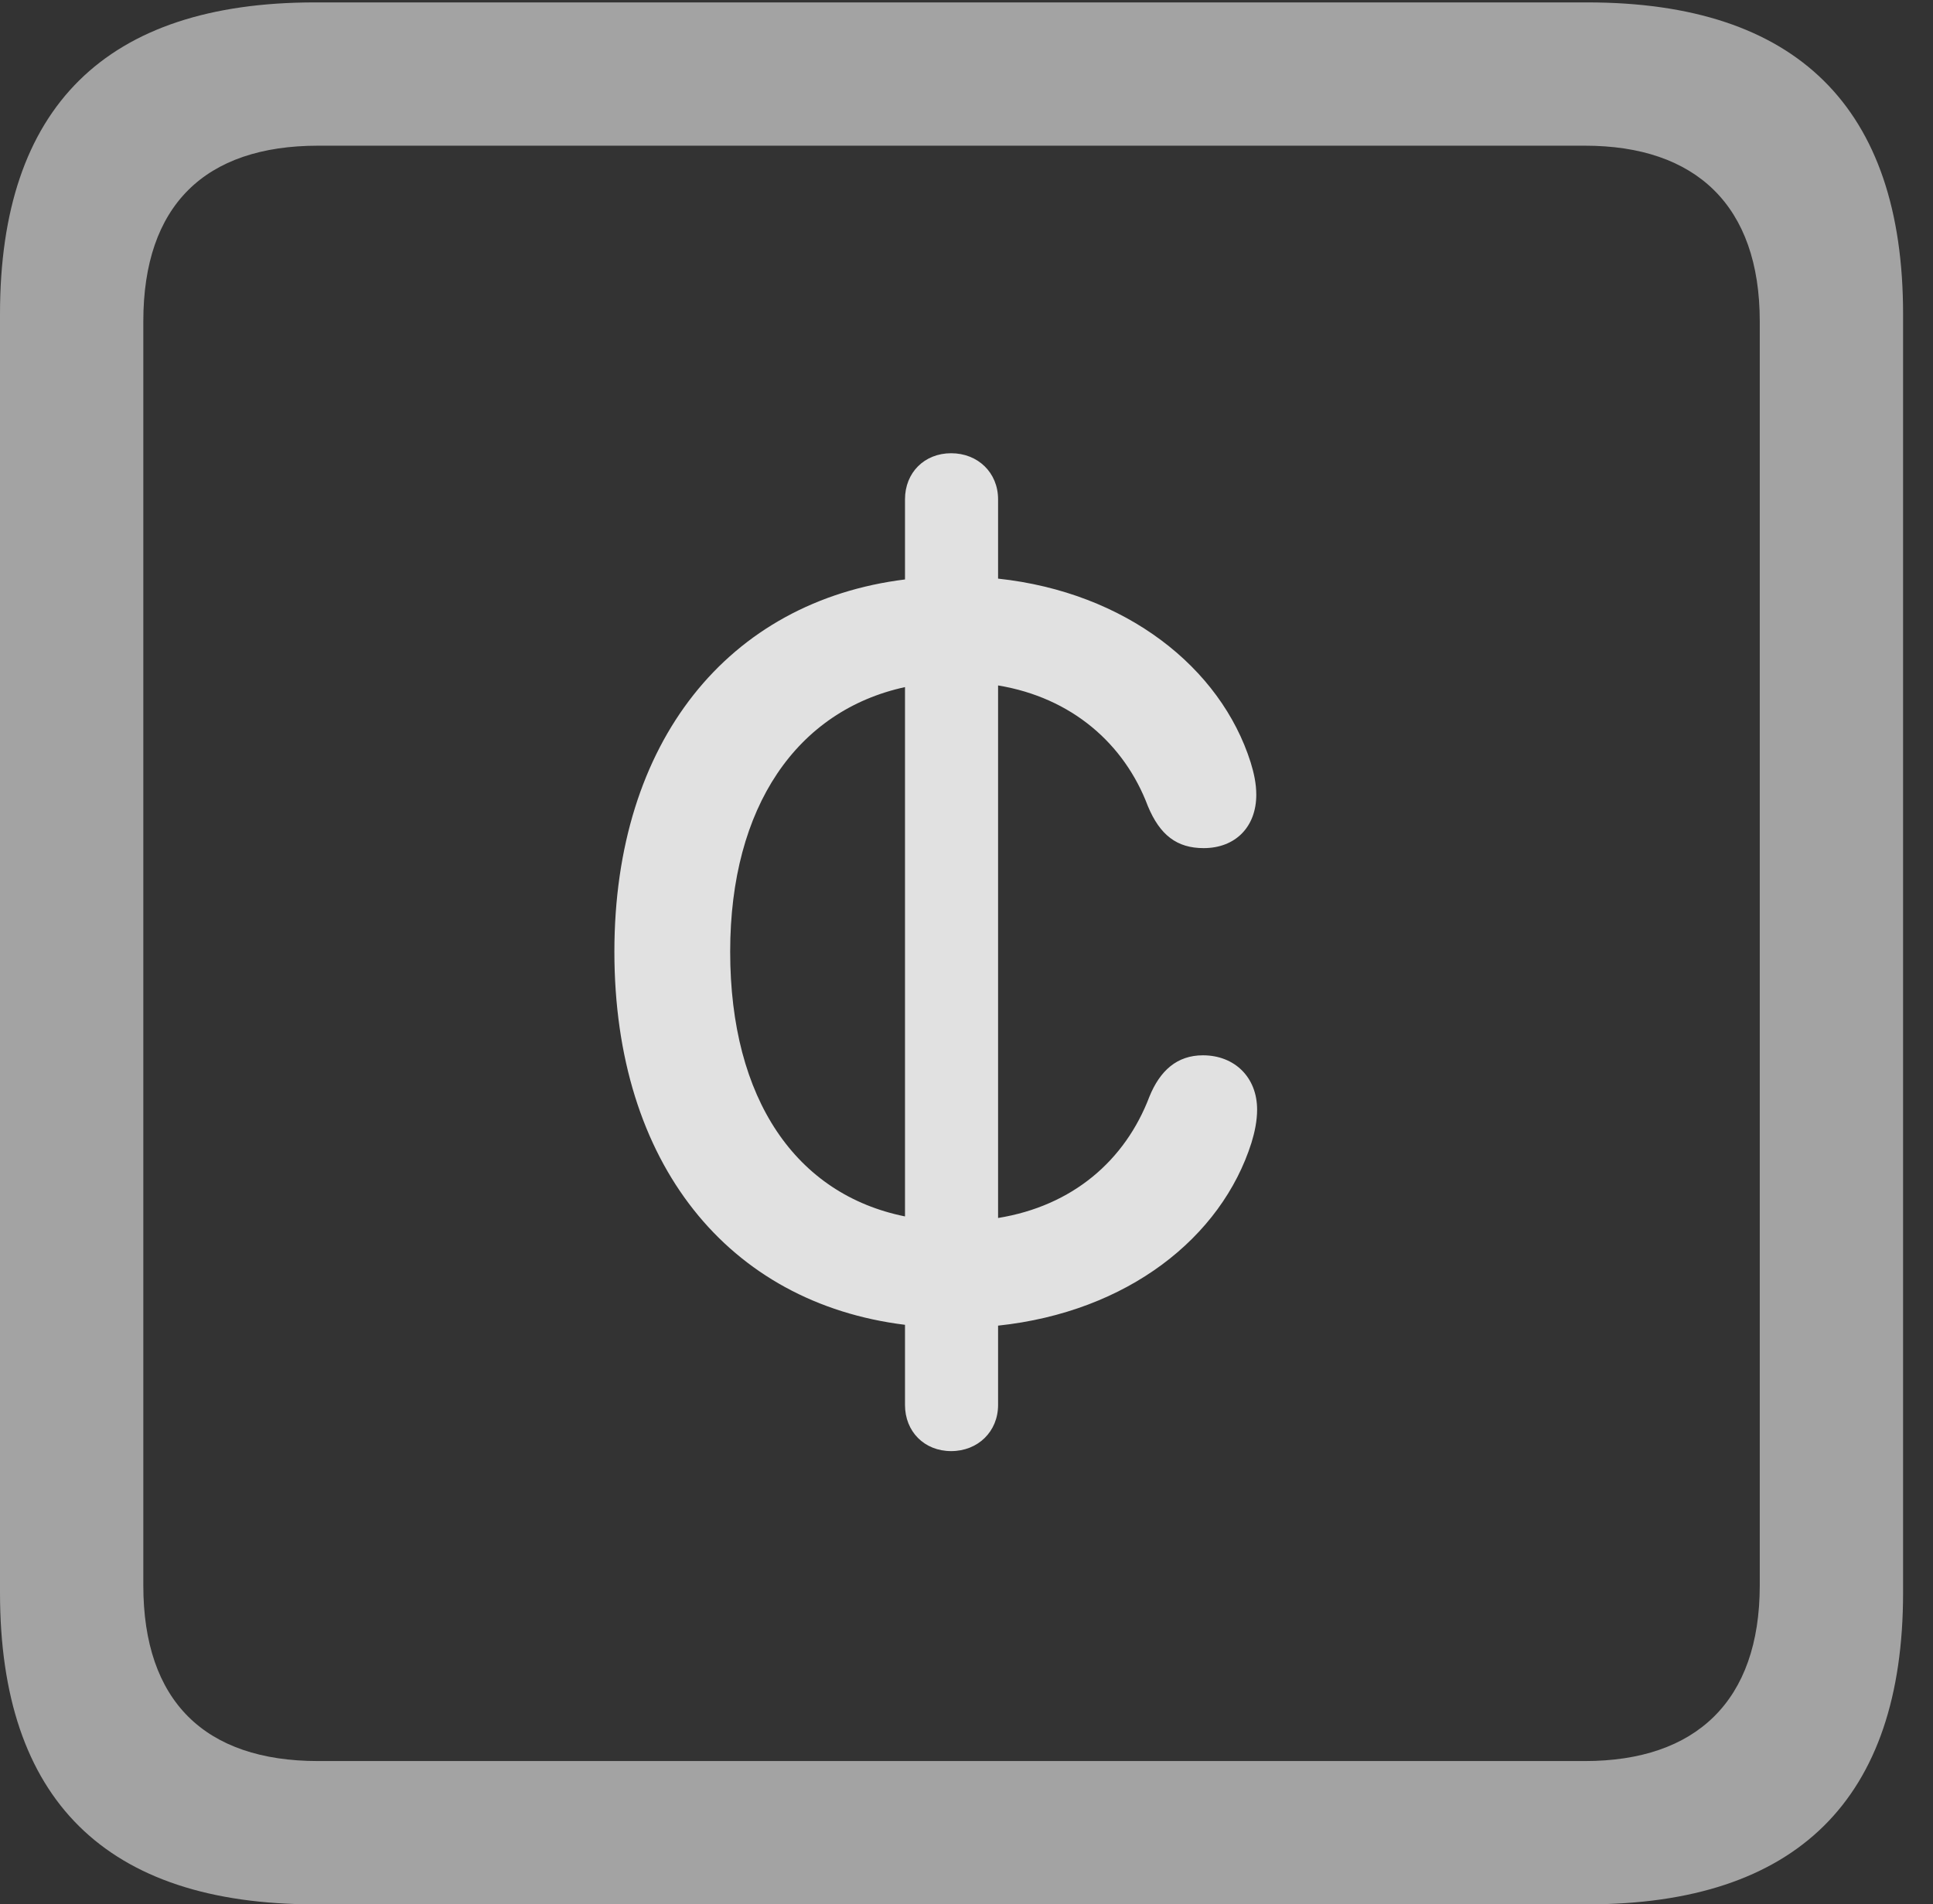 <?xml version="1.0" encoding="UTF-8"?>
<!--Generator: Apple Native CoreSVG 232.5-->
<!DOCTYPE svg
PUBLIC "-//W3C//DTD SVG 1.1//EN"
       "http://www.w3.org/Graphics/SVG/1.1/DTD/svg11.dtd">
<svg version="1.1" xmlns="http://www.w3.org/2000/svg" xmlns:xlink="http://www.w3.org/1999/xlink" width="23.32" height="22.979">
 <rect width="100%" height="100%" fill="#333333" stroke="none"/>
 <g>
  <rect height="22.979" opacity="0" width="23.32" x="0" y="0"/>
  <path d="M3.799 22.979L19.15 22.979C21.68 22.979 22.959 21.709 22.959 19.219L22.959 3.789C22.959 1.299 21.68 0.029 19.15 0.029L3.799 0.029C1.279 0.029 0 1.289 0 3.789L0 19.219C0 21.719 1.279 22.979 3.799 22.979ZM3.838 21.25C2.471 21.25 1.729 20.527 1.729 19.131L1.729 3.877C1.729 2.48 2.471 1.758 3.838 1.758L19.121 1.758C20.459 1.758 21.23 2.48 21.23 3.877L21.23 19.131C21.23 20.527 20.459 21.25 19.121 21.25Z" fill="#ffffff" fill-opacity="0.55"/>
  <path d="M7.412 11.484C7.412 14.043 8.789 15.723 10.918 15.986L10.918 16.953C10.918 17.275 11.152 17.51 11.475 17.51C11.797 17.51 12.041 17.275 12.041 16.953L12.041 15.996C13.604 15.83 14.736 14.932 15.098 13.789C15.137 13.662 15.166 13.525 15.166 13.389C15.166 12.998 14.893 12.734 14.512 12.734C14.199 12.734 13.994 12.92 13.867 13.232C13.574 14.004 12.94 14.551 12.041 14.697L12.041 8.271C12.93 8.418 13.565 8.975 13.848 9.727C13.994 10.078 14.199 10.234 14.521 10.234C14.902 10.234 15.156 9.98 15.156 9.59C15.156 9.453 15.127 9.326 15.088 9.199C14.727 8.057 13.584 7.148 12.041 6.982L12.041 6.025C12.041 5.703 11.797 5.469 11.475 5.469C11.152 5.469 10.918 5.703 10.918 6.025L10.918 6.992C8.789 7.256 7.412 8.945 7.412 11.484ZM8.809 11.484C8.809 9.727 9.619 8.574 10.918 8.291L10.918 14.678C9.609 14.414 8.809 13.271 8.809 11.484Z" fill="#ffffff" fill-opacity="0.85"/>
 </g>
</svg>
